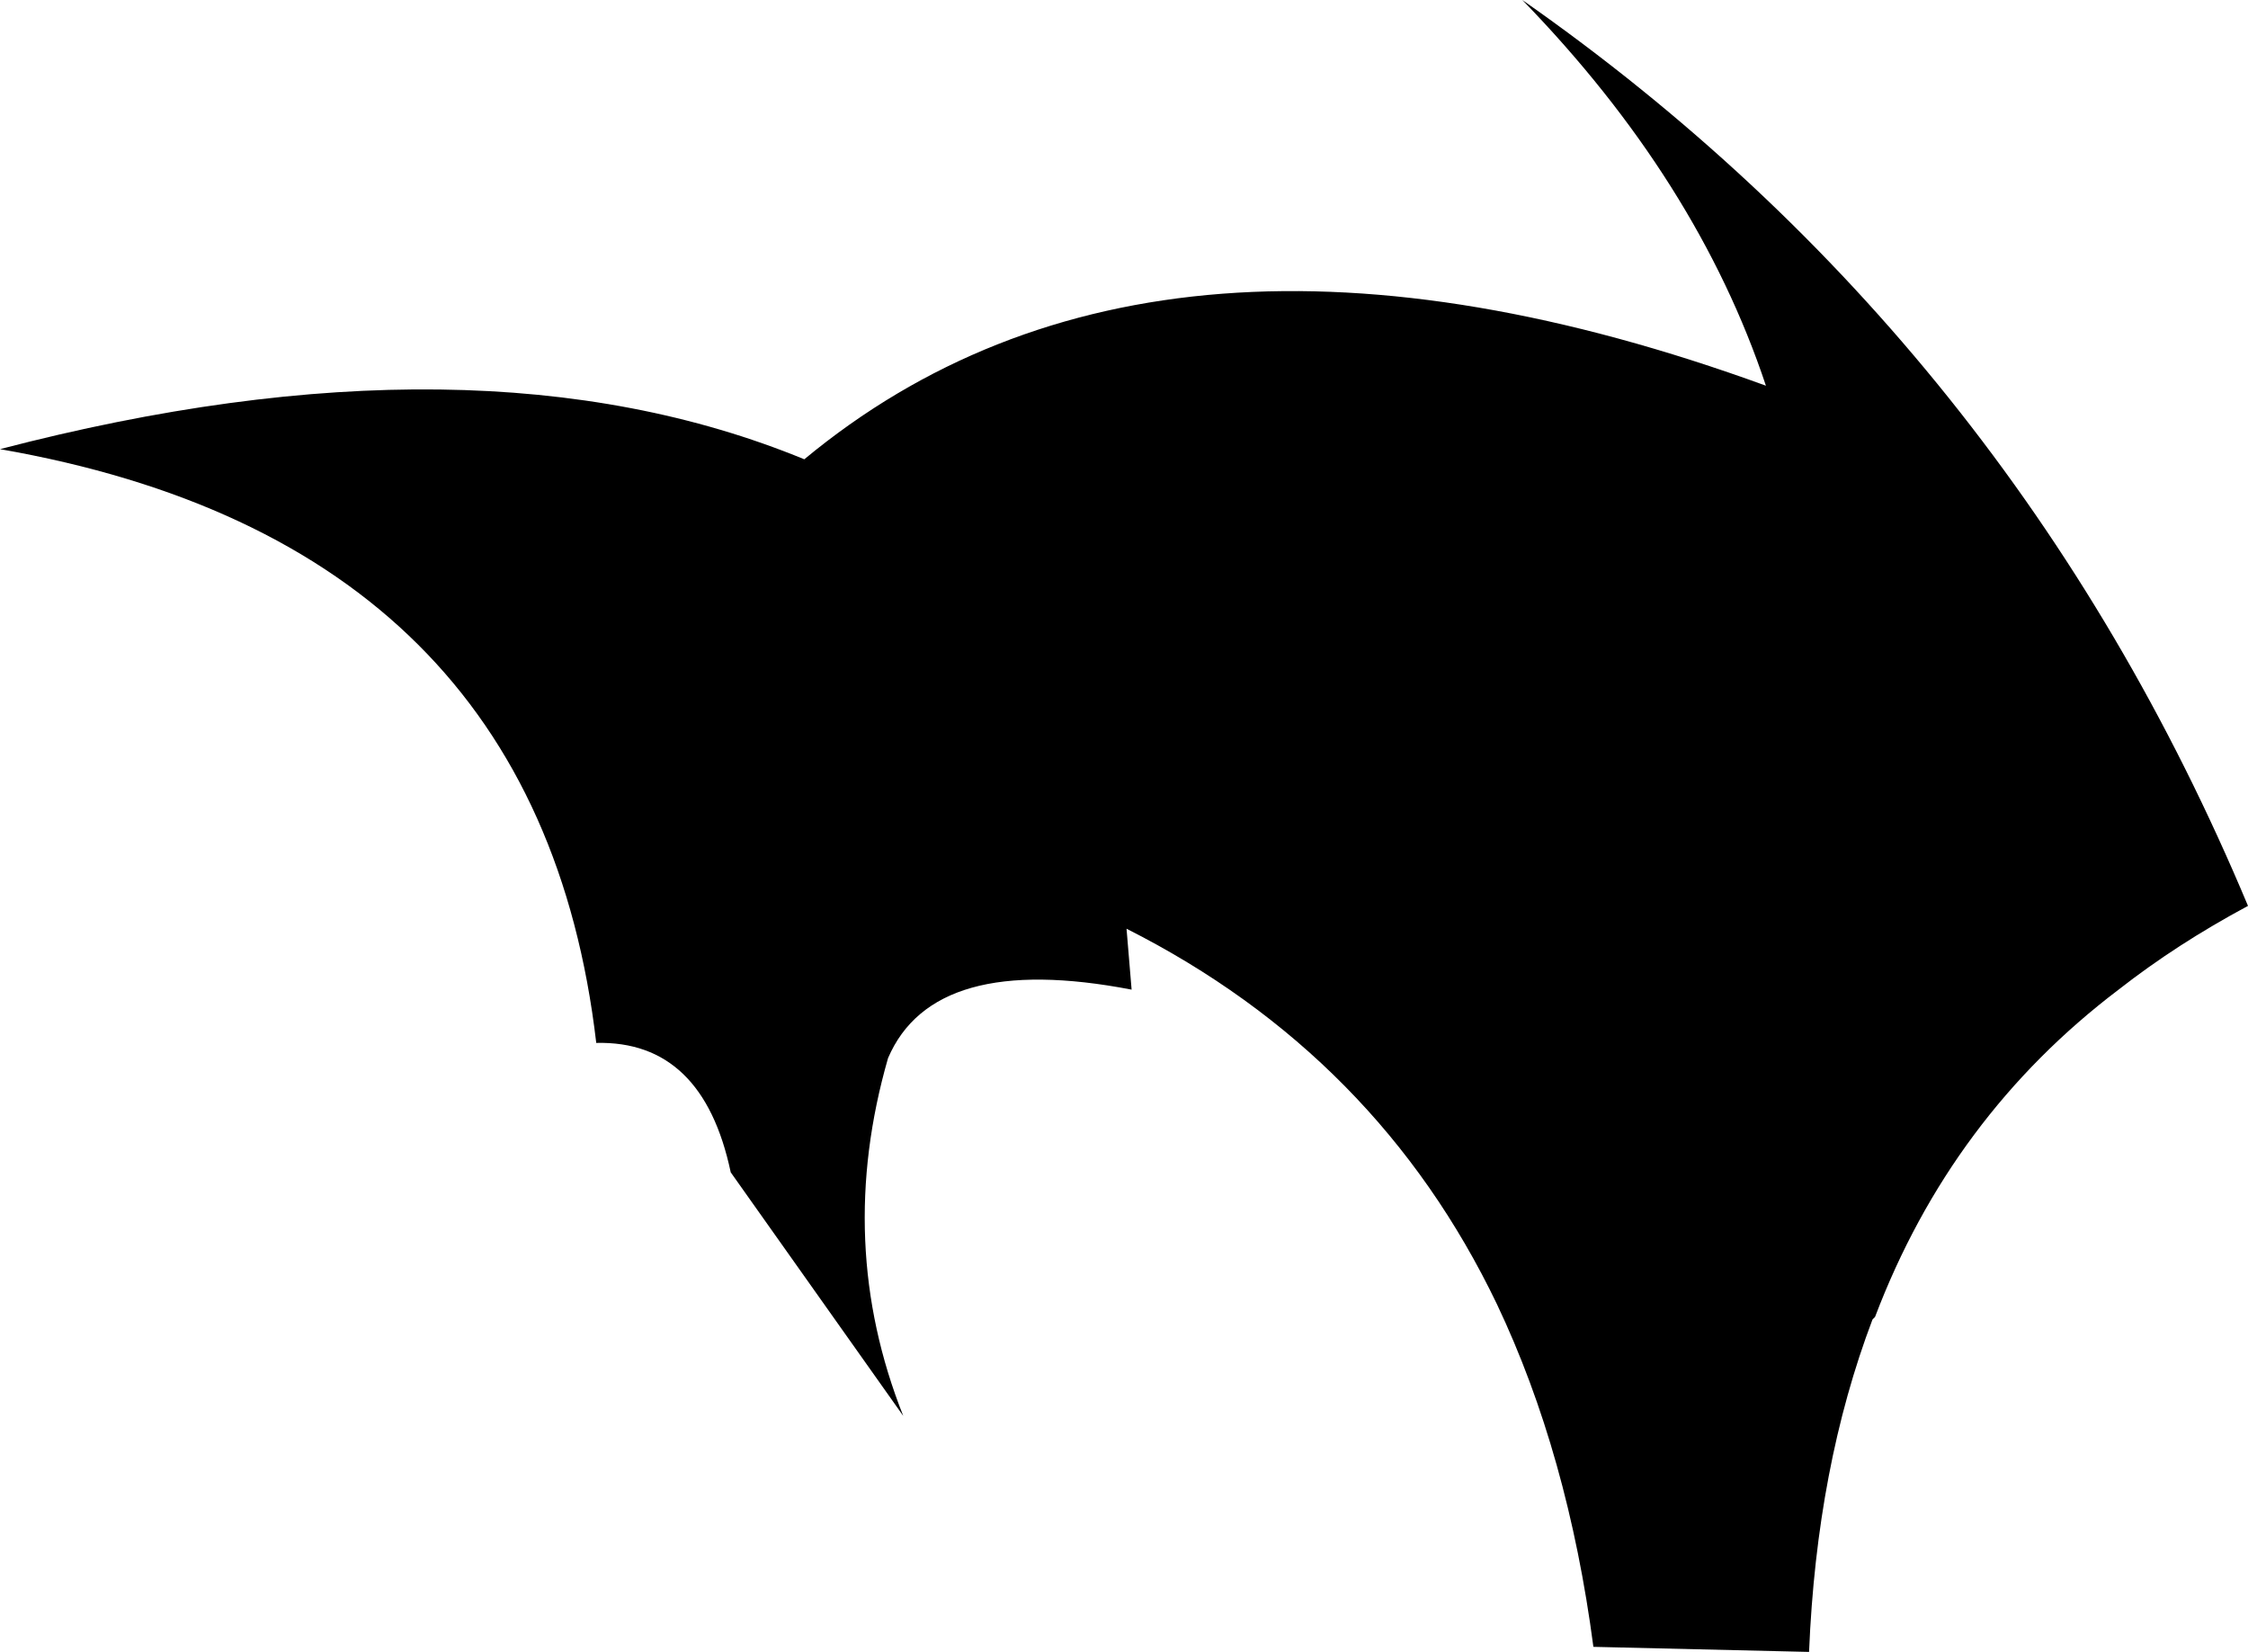 <?xml version="1.0" encoding="UTF-8" standalone="no"?>
<svg xmlns:xlink="http://www.w3.org/1999/xlink" height="32.55px" width="44.3px" xmlns="http://www.w3.org/2000/svg">
  <g transform="matrix(1.0, 0.0, 0.0, 1.0, -182.5, -74.75)">
    <path d="M196.9 97.85 Q196.35 95.25 194.25 95.3 193.1 85.45 182.5 83.6 191.9 81.15 198.35 83.8 205.35 78.0 217.3 82.35 215.95 78.3 212.5 74.75 222.15 81.5 226.8 92.6 225.4 93.35 224.25 94.25 220.95 96.75 219.45 100.7 L219.4 100.75 Q218.3 103.65 218.15 107.3 L213.9 107.2 Q213.4 103.4 212.0 100.45 209.65 95.55 204.7 93.05 L204.8 94.25 Q200.9 93.5 200.0 95.6 198.95 99.25 200.3 102.65 L196.9 97.85" fill="#000000" fill-rule="evenodd" stroke="none"/>
  </g>
</svg>
